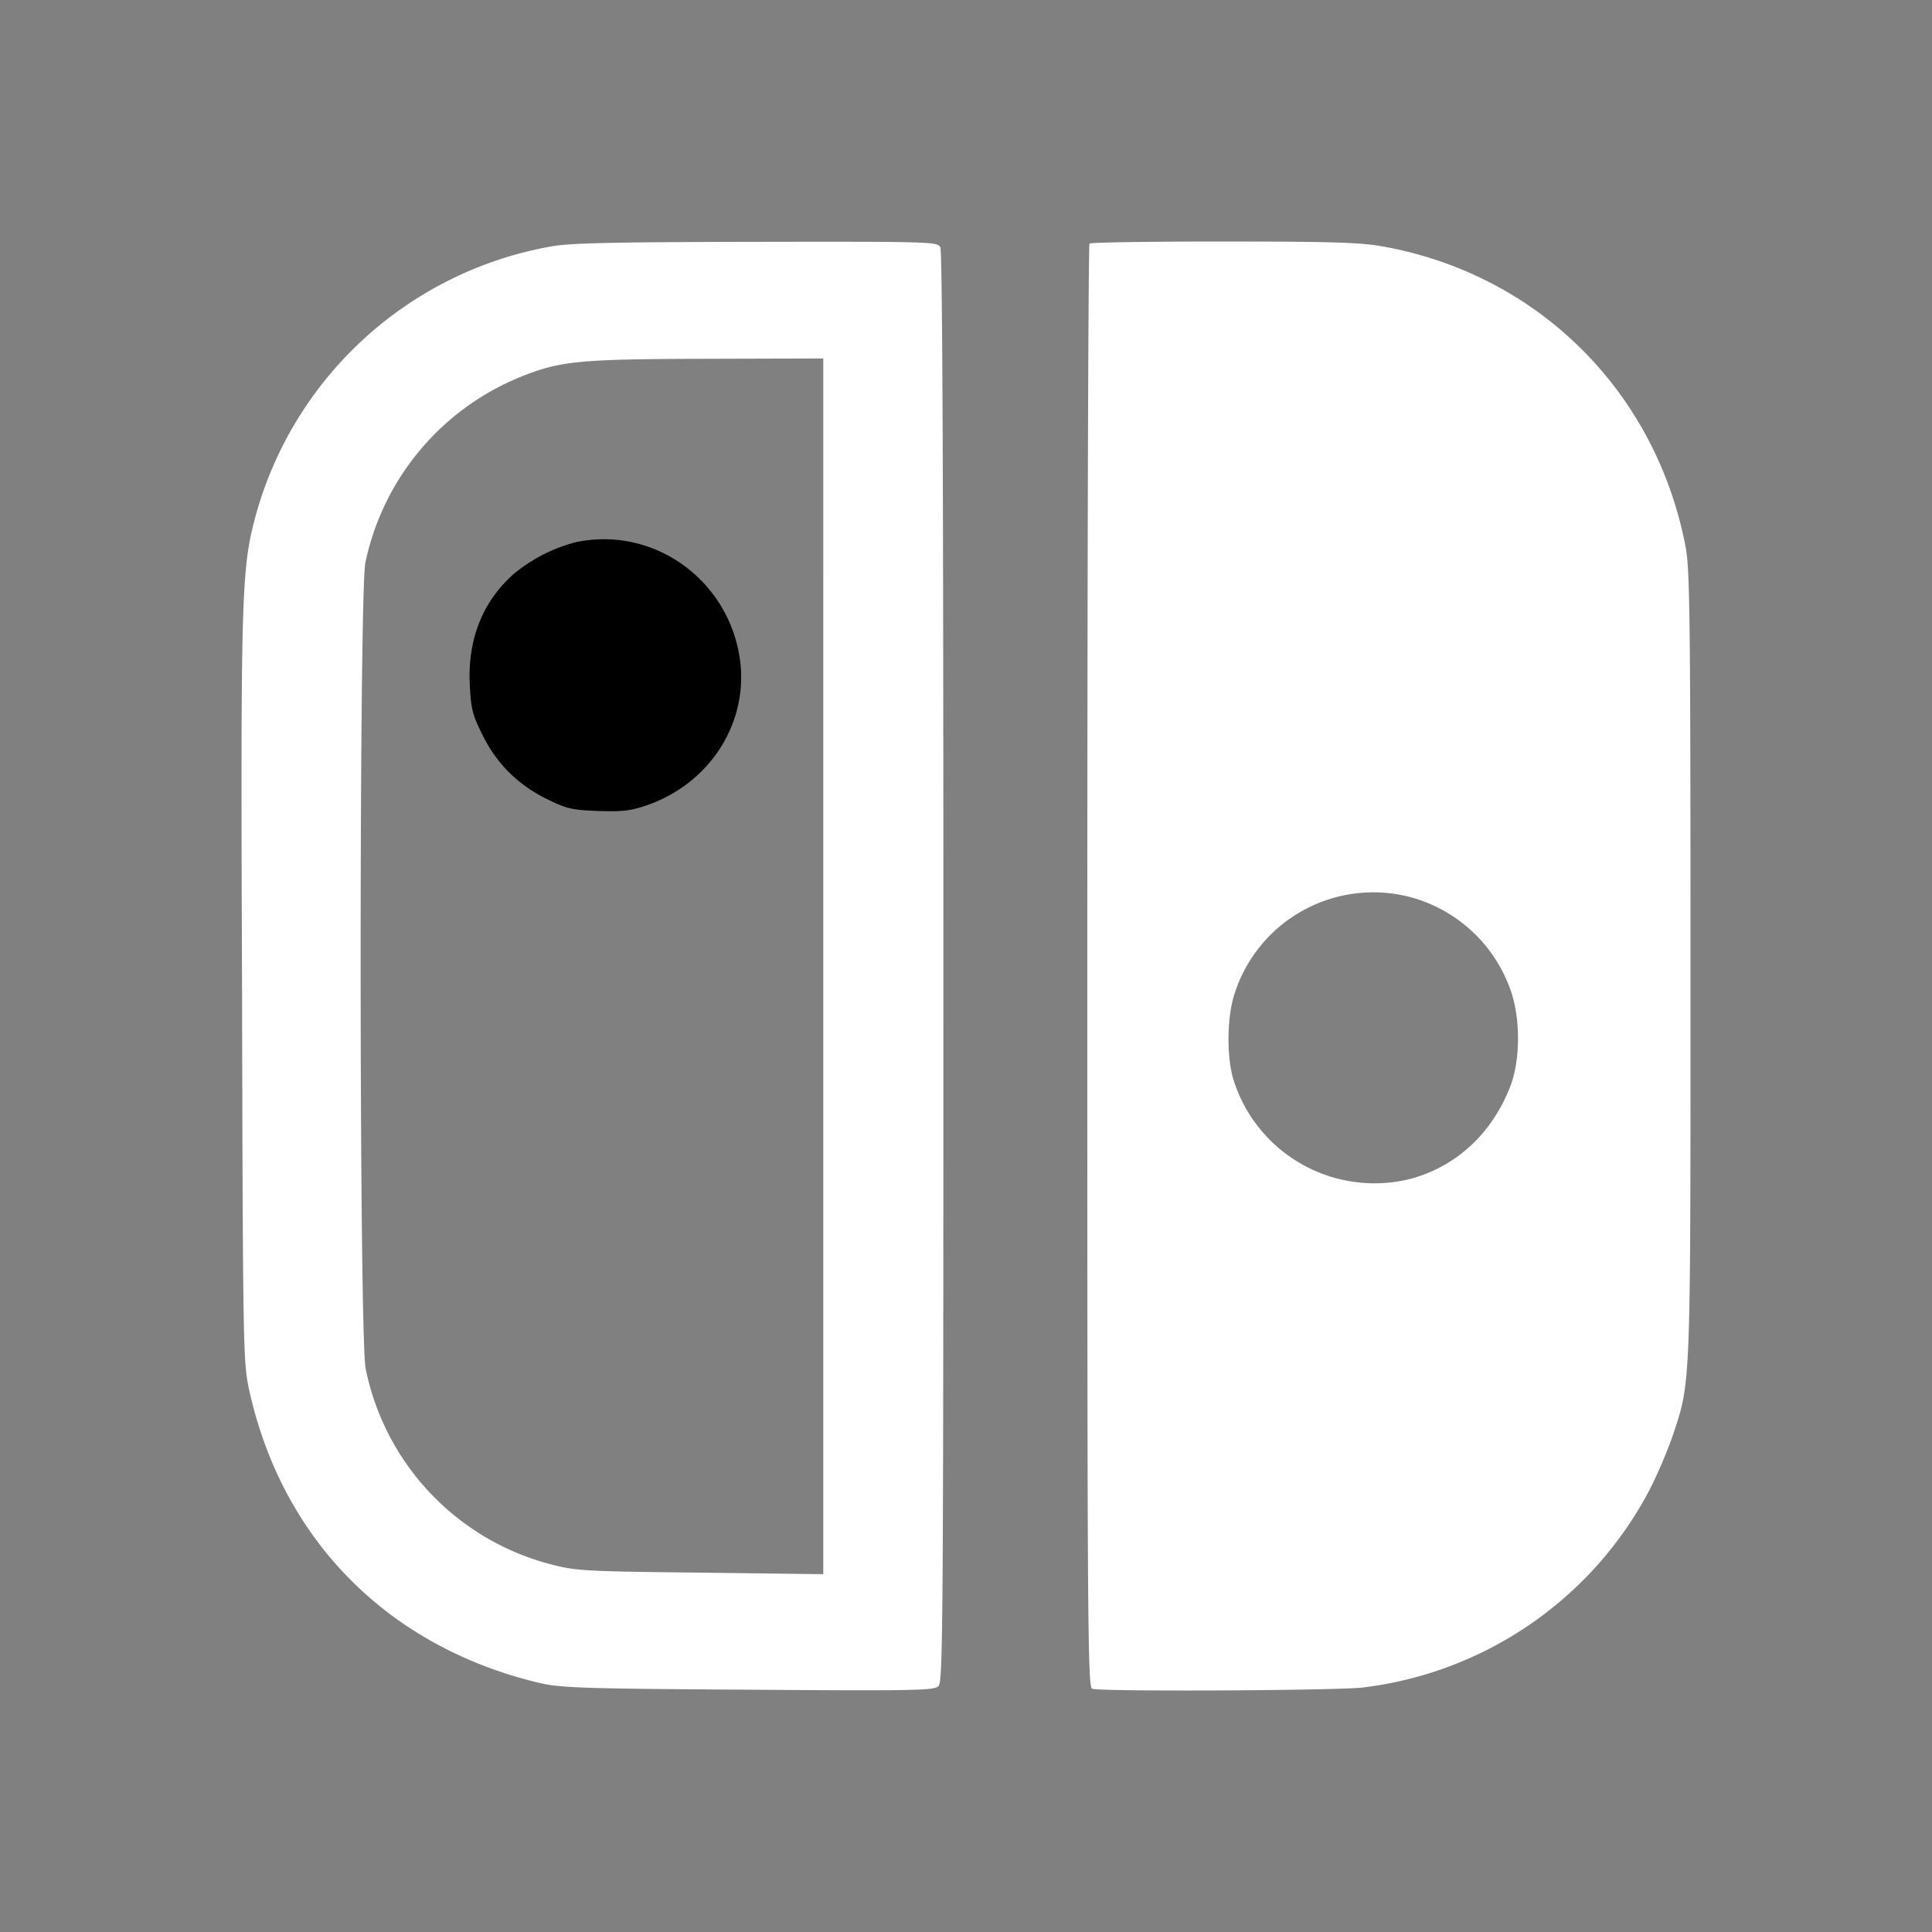 <svg viewBox="0 0 24 24" xmlns="http://www.w3.org/2000/svg">
  <rect x="0" y="0" width="24" height="24" fill="#808080" stroke="none"/>
  <path fill-rule="evenodd" fill="white" d="M13.507 12.004c0-4.927.012-8.967.027-8.978.01-.015.756-.026 1.65-.026 1.298 0 1.7.011 1.962.056 1.945.335 3.425 1.8 3.794 3.742.052.272.06.909.06 5.184 0 4.566.005 5.104-.139 5.597-.024.085-.054.17-.088.273a6 6 0 0 1-.28.652 4.65 4.65 0 0 1-3.575 2.46c-.358.037-3.25.052-3.351.014-.056-.022-.06-.846-.06-8.974m5.26.302a1.82 1.82 0 0 0-1.252-1.163 1.81 1.81 0 0 0-2.181 1.208c-.093.29-.097.767-.015 1.05a1.836 1.836 0 0 0 2.196 1.245c.574-.152 1.021-.566 1.248-1.155.123-.32.127-.835.004-1.185" clip-rule="evenodd"></path>
  <path d="M7.174 6.73a2 2 0 0 0-.783.392c-.391.339-.585.82-.555 1.386.015.295.033.373.153.611.175.362.44.627.801.805.25.123.313.138.637.15.295.01.4 0 .597-.067.809-.273 1.297-1.059 1.16-1.864-.161-.958-1.07-1.599-2.01-1.412"></path>
  <path fill-rule="evenodd" fill="white" d="M6.854 3.06a4.65 4.65 0 0 0-3.69 3.391c-.165.63-.176.999-.157 5.885.01 4.487.015 4.591.09 4.938.413 1.867 1.74 3.198 3.626 3.637.246.056.56.067 2.576.079 2.087.015 2.304.01 2.36-.045.055-.056.06-.775.06-8.93 0-6.045-.012-8.892-.038-8.944-.037-.067-.1-.071-2.285-.067-1.775.003-2.308.015-2.542.056m3.373 16.495-1.517-.019c-1.398-.015-1.547-.022-1.827-.093a3.16 3.16 0 0 1-2.34-2.437c-.083-.377-.083-9.65-.004-10.018a3.2 3.2 0 0 1 1.93-2.307c.493-.198.72-.22 2.316-.224l1.442-.004z" clip-rule="evenodd"></path>
</svg>